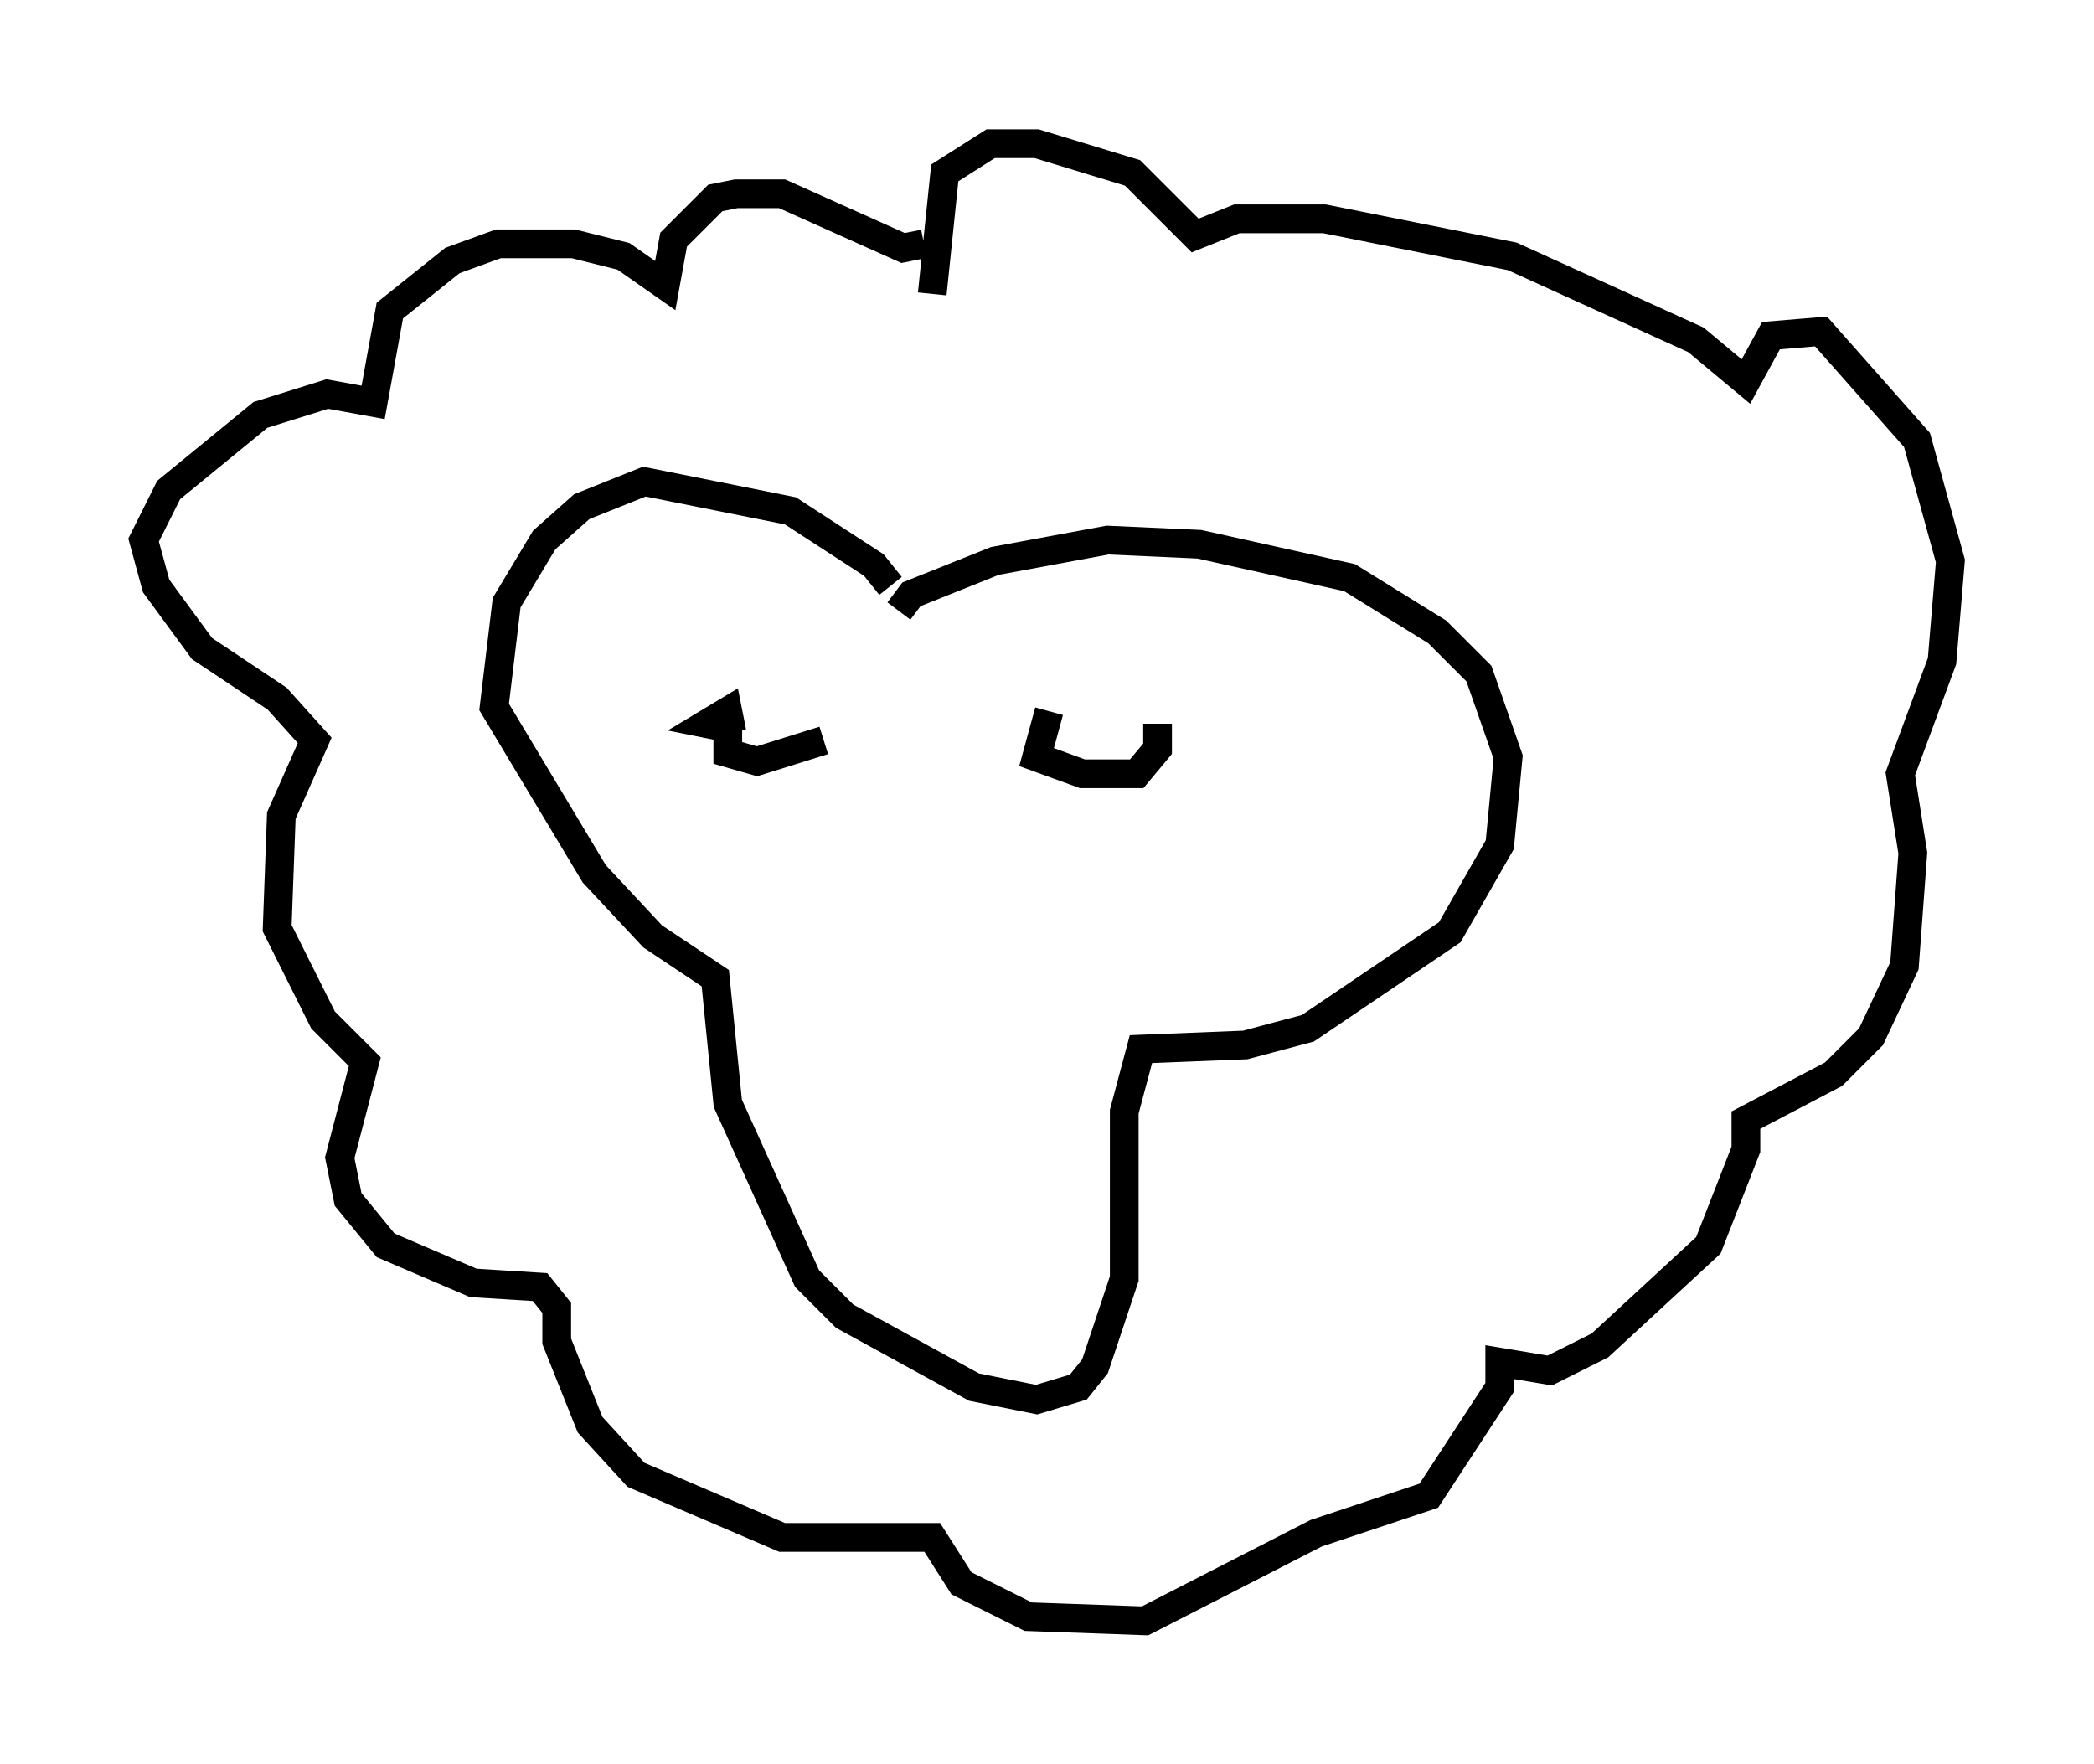 <?xml version="1.0" encoding="utf-8" ?>
<svg baseProfile="full" height="61.419" version="1.1" width="72.894" xmlns="http://www.w3.org/2000/svg" xmlns:ev="http://www.w3.org/2001/xml-events" xmlns:xlink="http://www.w3.org/1999/xlink"><defs /><rect fill="white" height="61.419" width="72.894" x="0" y="0" /><path d="M31.145, 21.849 m-0.145, -1.453 l-0.581, -0.726 -2.905, -1.888 l-5.084, -1.017 -2.179, 0.872 l-1.307, 1.162 -1.307, 2.179 l-0.436, 3.631 3.486, 5.81 l2.034, 2.179 2.179, 1.453 l0.436, 4.358 2.76, 6.101 l1.307, 1.307 4.503, 2.469 l2.179, 0.436 1.453, -0.436 l0.581, -0.726 1.017, -3.05 l0.0, -5.81 0.581, -2.179 l3.631, -0.145 2.179, -0.581 l4.939, -3.341 1.743, -3.05 l0.291, -3.05 -1.017, -2.905 l-1.453, -1.453 -3.05, -1.888 l-5.229, -1.162 -3.196, -0.145 l-3.922, 0.726 -2.905, 1.162 l-0.436, 0.581 m0.872, -12.782 l-0.726, 0.145 -4.212, -1.888 l-1.598, 0.0 -0.726, 0.145 l-1.453, 1.453 -0.291, 1.598 l-1.453, -1.017 -1.743, -0.436 l-2.615, 0.0 -1.598, 0.581 l-2.179, 1.743 -0.581, 3.196 l-1.598, -0.291 -2.324, 0.726 l-3.196, 2.615 -0.872, 1.743 l0.436, 1.598 1.598, 2.179 l2.615, 1.743 1.307, 1.453 l-1.162, 2.615 -0.145, 3.922 l1.598, 3.196 1.453, 1.453 l-0.872, 3.341 0.291, 1.453 l1.307, 1.598 3.05, 1.307 l2.324, 0.145 0.581, 0.726 l0.0, 1.162 1.162, 2.905 l1.598, 1.743 5.084, 2.179 l5.229, 0.0 1.017, 1.598 l2.324, 1.162 4.067, 0.145 l5.955, -3.05 3.922, -1.307 l2.469, -3.777 0.0, -0.872 l1.743, 0.291 1.743, -0.872 l3.777, -3.486 1.307, -3.341 l0.0, -1.017 3.05, -1.598 l1.307, -1.307 1.162, -2.469 l0.291, -3.922 -0.436, -2.76 l1.453, -3.922 0.291, -3.486 l-1.162, -4.212 -3.341, -3.777 l-1.743, 0.145 -0.872, 1.598 l-1.743, -1.453 -6.391, -2.905 l-6.536, -1.307 -3.05, 0.0 l-1.453, 0.581 -2.179, -2.179 l-3.341, -1.017 -1.598, 0.0 l-1.598, 1.017 -0.436, 4.212 m-6.972, 15.251 l-0.145, -0.726 -0.726, 0.436 l0.726, 0.145 0.0, 0.872 l1.017, 0.291 2.324, -0.726 m7.844, -1.017 l-0.436, 1.598 1.598, 0.581 l1.888, 0.0 0.726, -0.872 l0.0, -0.872 " fill="none" stroke="black" stroke-width="1" /></svg>